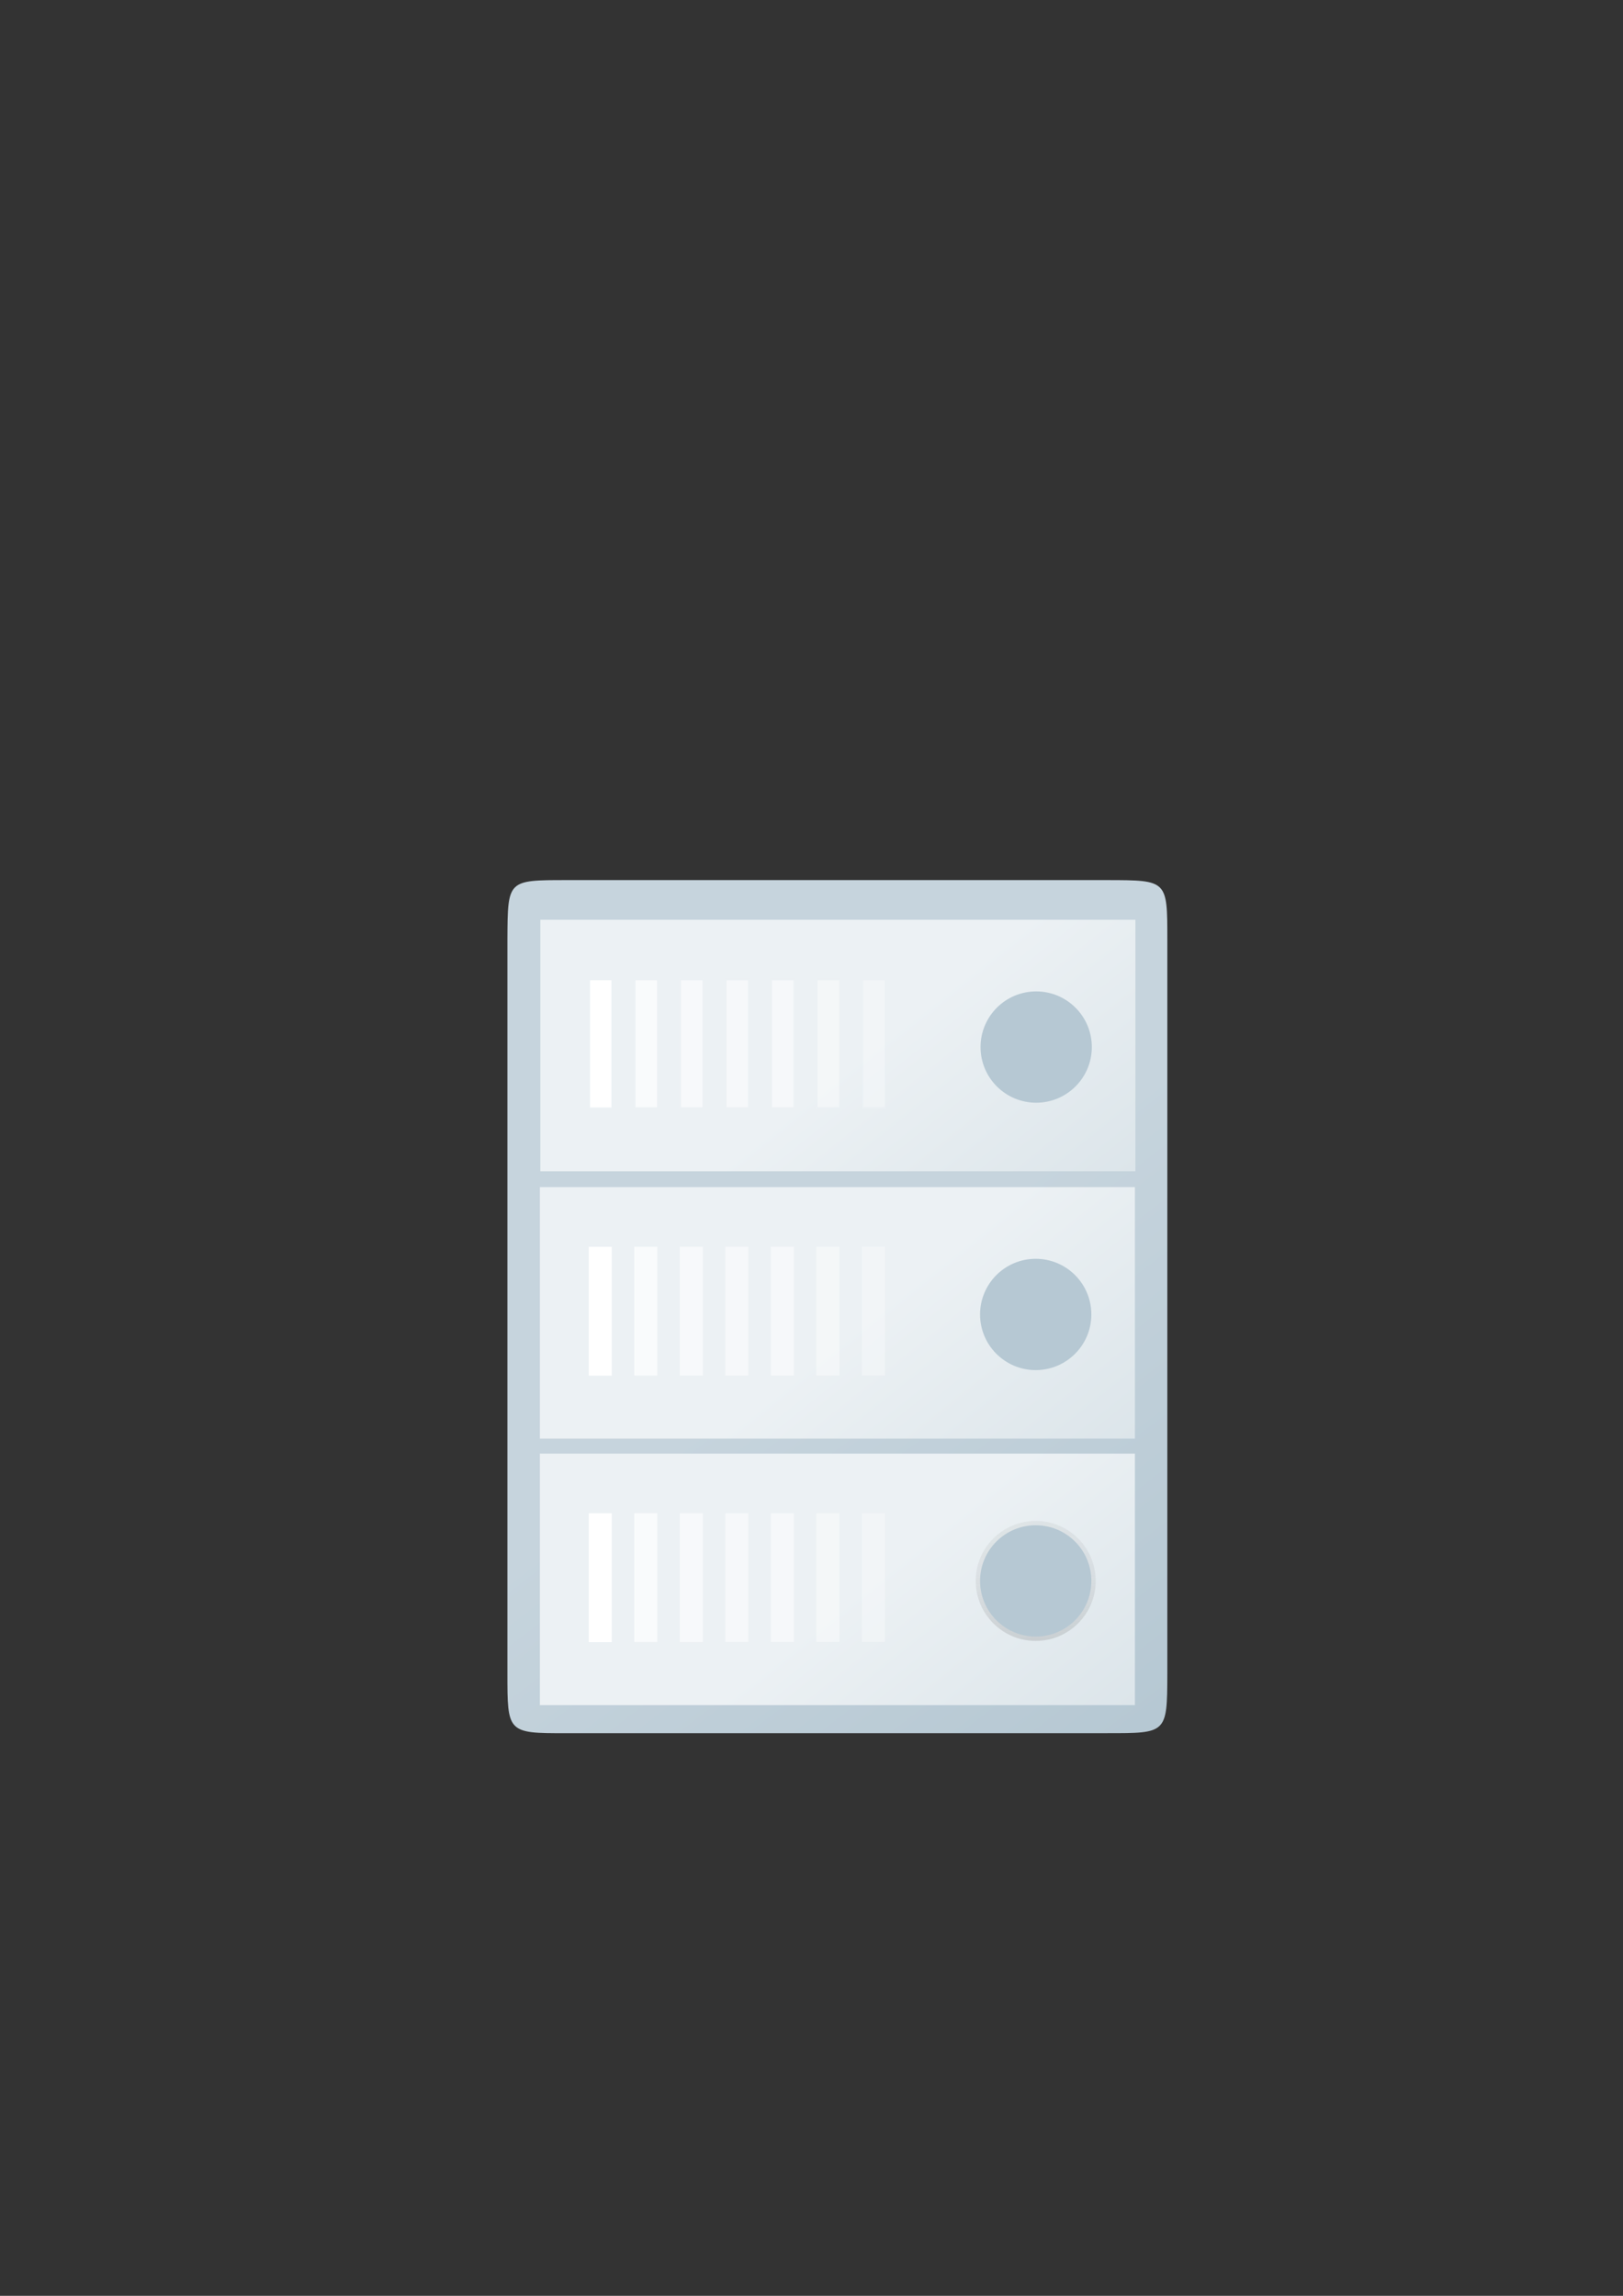 <?xml version="1.0" encoding="UTF-8" standalone="no"?>
<!-- Created with Inkscape (http://www.inkscape.org/) -->

<svg
   xmlns:dc="http://purl.org/dc/elements/1.1/"
   xmlns:cc="http://creativecommons.org/ns#"
   xmlns:rdf="http://www.w3.org/1999/02/22-rdf-syntax-ns#"
   xmlns:svg="http://www.w3.org/2000/svg"
   xmlns="http://www.w3.org/2000/svg"
   xmlns:xlink="http://www.w3.org/1999/xlink"
   xmlns:sodipodi="http://sodipodi.sourceforge.net/DTD/sodipodi-0.dtd"
   xmlns:inkscape="http://www.inkscape.org/namespaces/inkscape"
   width="210mm"
   height="297mm"
   viewBox="0 0 210 297"
   version="1.1"
   id="svg14096"
   inkscape:version="0.92.4 (5da689c313, 2019-01-14)"
   sodipodi:docname="server2.svg">
  <rect x="0" y="0" width="210" height="297" fill="#333333" stroke="none"/>
  <defs
     id="defs14090">
    <linearGradient
       inkscape:collect="always"
       xlink:href="#linearGradient13129"
       id="linearGradient13114-2"
       x1="-509.947"
       y1="-208.607"
       x2="-452.168"
       y2="-133.503"
       gradientUnits="userSpaceOnUse"
       gradientTransform="matrix(2.819,0,-6.6095681e-8,2.799,10935.865,-604.679)" />
    <linearGradient
       id="linearGradient13129"
       x1="819.93"
       y1="598.64"
       x2="819.93"
       y2="132.32"
       gradientUnits="userSpaceOnUse">
      <stop
         offset="0"
         stop-color="gray"
         stop-opacity="0.25"
         id="stop13123"
         style="stop-color:#c6d4dd;stop-opacity:1" />
      <stop
         offset="1"
         stop-color="gray"
         stop-opacity="0.1"
         id="stop13127"
         style="stop-color:#b6c8d3;stop-opacity:1" />
    </linearGradient>
    <linearGradient
       inkscape:collect="always"
       xlink:href="#linearGradient13135"
       id="linearGradient13137-0"
       x1="-460.776"
       y1="-237.355"
       x2="-490.554"
       y2="-273.889"
       gradientUnits="userSpaceOnUse"
       gradientTransform="matrix(2.929,0,0,2.876,11000.988,-579.196)" />
    <linearGradient
       inkscape:collect="always"
       id="linearGradient13135">
      <stop
         style="stop-color:#dce5ea;stop-opacity:1"
         offset="0"
         id="stop13131" />
      <stop
         style="stop-color:#ecf1f4;stop-opacity:1"
         offset="1"
         id="stop13133" />
    </linearGradient>
    <linearGradient
       gradientTransform="matrix(2.929,0,0,2.876,11000.742,-440.836)"
       inkscape:collect="always"
       xlink:href="#linearGradient13135"
       id="linearGradient13137-8-9"
       x1="-460.776"
       y1="-237.355"
       x2="-490.554"
       y2="-273.889"
       gradientUnits="userSpaceOnUse" />
    <linearGradient
       gradientTransform="matrix(2.929,0,0,2.876,11000.742,-302.95)"
       inkscape:collect="always"
       xlink:href="#linearGradient13135"
       id="linearGradient13137-7-8"
       x1="-460.776"
       y1="-237.355"
       x2="-490.554"
       y2="-273.889"
       gradientUnits="userSpaceOnUse" />
    <linearGradient
       xlink:href="#d0586609-2d1f-4894-831f-bc1bf1cfe805-3-5-1"
       y2="40.02"
       x2="347.94"
       y1="120.14"
       x1="347.94"
       id="dc1a1433-8955-4fce-8d84-3a5c46e8d5cb-9-1-8"
       gradientTransform="matrix(0.775,0,0,0.775,9330.173,-1111.983)" />
    <linearGradient
       gradientUnits="userSpaceOnUse"
       x2="205.5"
       y1="458.72"
       x1="205.5"
       id="d0586609-2d1f-4894-831f-bc1bf1cfe805-3-5-1">
      <stop
         id="stop12277-9-6-0"
         stop-opacity="0.25"
         stop-color="gray"
         offset="0" />
      <stop
         id="stop12279-4-6-9"
         stop-opacity="0.12"
         stop-color="gray"
         offset="0.54" />
      <stop
         id="stop12281-4-2-7"
         stop-opacity="0.1"
         stop-color="gray"
         offset="1" />
    </linearGradient>
  </defs>
  <sodipodi:namedview
     id="base"
     pagecolor="#ffffff"
     bordercolor="#666666"
     borderopacity="1.0"
     inkscape:pageopacity="0.0"
     inkscape:pageshadow="2"
     inkscape:zoom="0.35"
     inkscape:cx="-224.28571"
     inkscape:cy="560"
     inkscape:document-units="mm"
     inkscape:current-layer="layer1"
     showgrid="false"
     inkscape:window-width="1680"
     inkscape:window-height="987"
     inkscape:window-x="-8"
     inkscape:window-y="-8"
     inkscape:window-maximized="1" />
  <g
     inkscape:label="Ebene 1"
     inkscape:groupmode="layer"
     id="layer1">
    <g
       id="g32591"
       inkscape:export-filename="C:\Users\patri\Desktop\g47509-1.png"
       inkscape:export-xdpi="96"
       inkscape:export-ydpi="96"
       transform="matrix(0.25,0,0,0.25,-148.281,444.545)">
      <g
         transform="translate(-8470.643,89.812)"
         id="g17417">
        <path
           style="fill:url(#linearGradient13114-2);fill-opacity:1;stroke-width:0.863"
           d="m 9357.023,-1412.57 h 280.054 c 30.842,0.048 30.851,0.062 30.851,30.46 v 380.621 c -0.067,30.585 -0.442,30.359 -31.243,30.359 h -280.248 c -30.067,0.106 -30.055,-0.447 -30.055,-30.946 v -380.057 c 0.172,-30.505 0.015,-30.437 30.642,-30.437 z"
           id="rect12293-9"
           inkscape:connector-curvature="0"
           sodipodi:nodetypes="ccccccccc" />
        <rect
           style="fill:url(#linearGradient13137-0);fill-opacity:1;stroke-width:0.841"
           x="9343.43"
           y="-1392.051"
           width="307.973"
           height="130.137"
           id="rect12355-4" />
        <rect
           style="fill:#ffffff;fill-opacity:1;stroke:#ecf1f4;stroke-width:0.841;stroke-opacity:1"
           x="9368.709"
           y="-1361.175"
           width="11.934"
           height="66.685"
           id="rect12357-8" />
        <g
           style="opacity:0.7;fill:#ffffff;fill-opacity:1;stroke:#ecf1f4;stroke-opacity:1"
           id="g12361-0"
           transform="matrix(0.775,0,-3.1574986e-8,0.913,9338.168,-1401.414)">
          <rect
             style="fill:#ffffff;fill-opacity:1;stroke:#ecf1f4;stroke-opacity:1"
             x="69.81"
             y="44.05"
             width="15.4"
             height="73"
             id="rect12359-7" />
        </g>
        <g
           style="opacity:0.6;fill:#ffffff;fill-opacity:1;stroke:#ecf1f4;stroke-opacity:1"
           id="g12365-6"
           transform="matrix(0.775,0,-3.1574986e-8,0.913,9338.168,-1401.414)">
          <rect
             style="fill:#ffffff;fill-opacity:1;stroke:#ecf1f4;stroke-opacity:1"
             x="100.22"
             y="44.05"
             width="15.4"
             height="73"
             id="rect12363-88" />
        </g>
        <g
           style="opacity:0.5;fill:#ffffff;fill-opacity:1;stroke:#ecf1f4;stroke-opacity:1"
           id="g12369-7"
           transform="matrix(0.775,0,-3.1574986e-8,0.913,9338.168,-1401.414)">
          <rect
             style="fill:#ffffff;fill-opacity:1;stroke:#ecf1f4;stroke-opacity:1"
             x="130.62"
             y="44.05"
             width="15.4"
             height="73"
             id="rect12367-4" />
        </g>
        <g
           style="opacity:0.5;fill:#ffffff;fill-opacity:1;stroke:#ecf1f4;stroke-opacity:1"
           id="g12373-7"
           transform="matrix(0.775,0,-3.1574986e-8,0.913,9338.168,-1401.414)">
          <rect
             style="fill:#ffffff;fill-opacity:1;stroke:#ecf1f4;stroke-opacity:1"
             x="161.02"
             y="44.05"
             width="15.4"
             height="73"
             id="rect12371-4" />
        </g>
        <g
           style="opacity:0.4;fill:#ffffff;fill-opacity:1;stroke:#ecf1f4;stroke-opacity:1"
           id="g12377-6"
           transform="matrix(0.775,0,-3.1574986e-8,0.913,9338.168,-1401.414)">
          <rect
             style="fill:#ffffff;fill-opacity:1;stroke:#ecf1f4;stroke-opacity:1"
             x="191.42"
             y="44.05"
             width="15.4"
             height="73"
             id="rect12375-9" />
        </g>
        <g
           style="opacity:0.3;fill:#ffffff;fill-opacity:1;stroke:#ecf1f4;stroke-opacity:1"
           id="g12381-1"
           transform="matrix(0.775,0,-3.1574986e-8,0.913,9338.168,-1401.414)">
          <rect
             style="fill:#ffffff;fill-opacity:1;stroke:#ecf1f4;stroke-opacity:1"
             x="221.83"
             y="44.05"
             width="15.4"
             height="73"
             id="rect12379-4" />
        </g>
        <circle
           style="fill:#b6c8d3;fill-opacity:1;stroke-width:0.775"
           cx="9600.055"
           cy="-1326.172"
           id="circle12389-9"
           r="28.797" />
        <rect
           style="fill:url(#linearGradient13137-8-9);fill-opacity:1;stroke-width:0.841"
           x="9343.184"
           y="-1253.691"
           width="307.973"
           height="130.137"
           id="rect12355-7-3" />
        <rect
           style="fill:#ffffff;fill-opacity:1;stroke-width:0.841"
           x="9368.463"
           y="-1222.815"
           width="11.934"
           height="66.685"
           id="rect12357-3-2" />
        <g
           style="opacity:0.7;fill:#ffffff;fill-opacity:1"
           id="g12361-8-9"
           transform="matrix(0.775,0,-3.1574986e-8,0.913,9337.922,-1263.054)">
          <rect
             style="fill:#ffffff;fill-opacity:1"
             x="69.81"
             y="44.05"
             width="15.4"
             height="73"
             id="rect12359-4-9" />
        </g>
        <g
           style="opacity:0.6;fill:#ffffff;fill-opacity:1"
           id="g12365-7-4"
           transform="matrix(0.775,0,-3.1574986e-8,0.913,9337.922,-1263.054)">
          <rect
             style="fill:#ffffff;fill-opacity:1"
             x="100.22"
             y="44.05"
             width="15.4"
             height="73"
             id="rect12363-7-3" />
        </g>
        <g
           style="opacity:0.5;fill:#ffffff;fill-opacity:1"
           id="g12369-1-4"
           transform="matrix(0.775,0,-3.1574986e-8,0.913,9337.922,-1263.054)">
          <rect
             style="fill:#ffffff;fill-opacity:1"
             x="130.62"
             y="44.05"
             width="15.4"
             height="73"
             id="rect12367-2-2" />
        </g>
        <g
           style="opacity:0.5;fill:#ffffff;fill-opacity:1"
           id="g12373-3-2"
           transform="matrix(0.775,0,-3.1574986e-8,0.913,9337.922,-1263.054)">
          <rect
             style="fill:#ffffff;fill-opacity:1"
             x="161.02"
             y="44.05"
             width="15.4"
             height="73"
             id="rect12371-0-5" />
        </g>
        <g
           style="opacity:0.4;fill:#ffffff;fill-opacity:1"
           id="g12377-5-1"
           transform="matrix(0.775,0,-3.1574986e-8,0.913,9337.922,-1263.054)">
          <rect
             style="fill:#ffffff;fill-opacity:1"
             x="191.42"
             y="44.05"
             width="15.4"
             height="73"
             id="rect12375-2-3" />
        </g>
        <g
           style="opacity:0.3;fill:#ffffff;fill-opacity:1"
           id="g12381-5-6"
           transform="matrix(0.775,0,-3.1574986e-8,0.913,9337.922,-1263.054)">
          <rect
             style="fill:#ffffff;fill-opacity:1"
             x="221.83"
             y="44.05"
             width="15.4"
             height="73"
             id="rect12379-6-3" />
        </g>
        <circle
           style="fill:#b6c8d3;fill-opacity:1;stroke-width:0.775"
           cx="9599.809"
           cy="-1187.811"
           id="circle12389-6-3"
           r="28.797" />
        <rect
           style="fill:url(#linearGradient13137-7-8);fill-opacity:1;stroke-width:0.841"
           x="9343.184"
           y="-1115.805"
           width="307.973"
           height="130.137"
           id="rect12355-6-9" />
        <rect
           style="fill:#ffffff;fill-opacity:1;stroke-width:0.841"
           x="9368.463"
           y="-1084.929"
           width="11.934"
           height="66.685"
           id="rect12357-1-7" />
        <g
           style="opacity:0.7;fill:#ffffff;fill-opacity:1"
           id="g12361-4-9"
           transform="matrix(0.775,0,-3.1574986e-8,0.913,9337.922,-1125.168)">
          <rect
             style="fill:#ffffff;fill-opacity:1"
             x="69.81"
             y="44.05"
             width="15.4"
             height="73"
             id="rect12359-43-1" />
        </g>
        <g
           style="opacity:0.6;fill:#ffffff;fill-opacity:1"
           id="g12365-2-3"
           transform="matrix(0.775,0,-3.1574986e-8,0.913,9337.922,-1125.168)">
          <rect
             style="fill:#ffffff;fill-opacity:1"
             x="100.22"
             y="44.05"
             width="15.4"
             height="73"
             id="rect12363-8-6" />
        </g>
        <g
           style="opacity:0.5;fill:#ffffff;fill-opacity:1"
           id="g12369-2-1"
           transform="matrix(0.775,0,-3.1574986e-8,0.913,9337.922,-1125.168)">
          <rect
             style="fill:#ffffff;fill-opacity:1"
             x="130.62"
             y="44.05"
             width="15.4"
             height="73"
             id="rect12367-8-5" />
        </g>
        <g
           style="opacity:0.5;fill:#ffffff;fill-opacity:1"
           id="g12373-9-5"
           transform="matrix(0.775,0,-3.1574986e-8,0.913,9337.922,-1125.168)">
          <rect
             style="fill:#ffffff;fill-opacity:1"
             x="161.02"
             y="44.05"
             width="15.4"
             height="73"
             id="rect12371-7-5" />
        </g>
        <g
           style="opacity:0.4;fill:#ffffff;fill-opacity:1"
           id="g12377-9-9"
           transform="matrix(0.775,0,-3.1574986e-8,0.913,9337.922,-1125.168)">
          <rect
             style="fill:#ffffff;fill-opacity:1"
             x="191.42"
             y="44.05"
             width="15.4"
             height="73"
             id="rect12375-5-2" />
        </g>
        <g
           style="opacity:0.3;fill:#ffffff;fill-opacity:1"
           id="g12381-3-2"
           transform="matrix(0.775,0,-3.1574986e-8,0.913,9337.922,-1125.168)">
          <rect
             style="fill:#ffffff;fill-opacity:1"
             x="221.83"
             y="44.05"
             width="15.4"
             height="73"
             id="rect12379-0-0" />
        </g>
        <ellipse
           style="fill:url(#dc1a1433-8955-4fce-8d84-3a5c46e8d5cb-9-1-8);stroke-width:0.775"
           cx="9599.809"
           cy="-1049.925"
           id="circle12383-0-4"
           rx="31.044"
           ry="31.044" />
        <circle
           style="fill:#b6c8d3;fill-opacity:1;stroke-width:0.775"
           cx="9599.809"
           cy="-1049.925"
           id="circle12389-1-6"
           r="28.797" />
      </g>
    </g>
  </g>
</svg>
